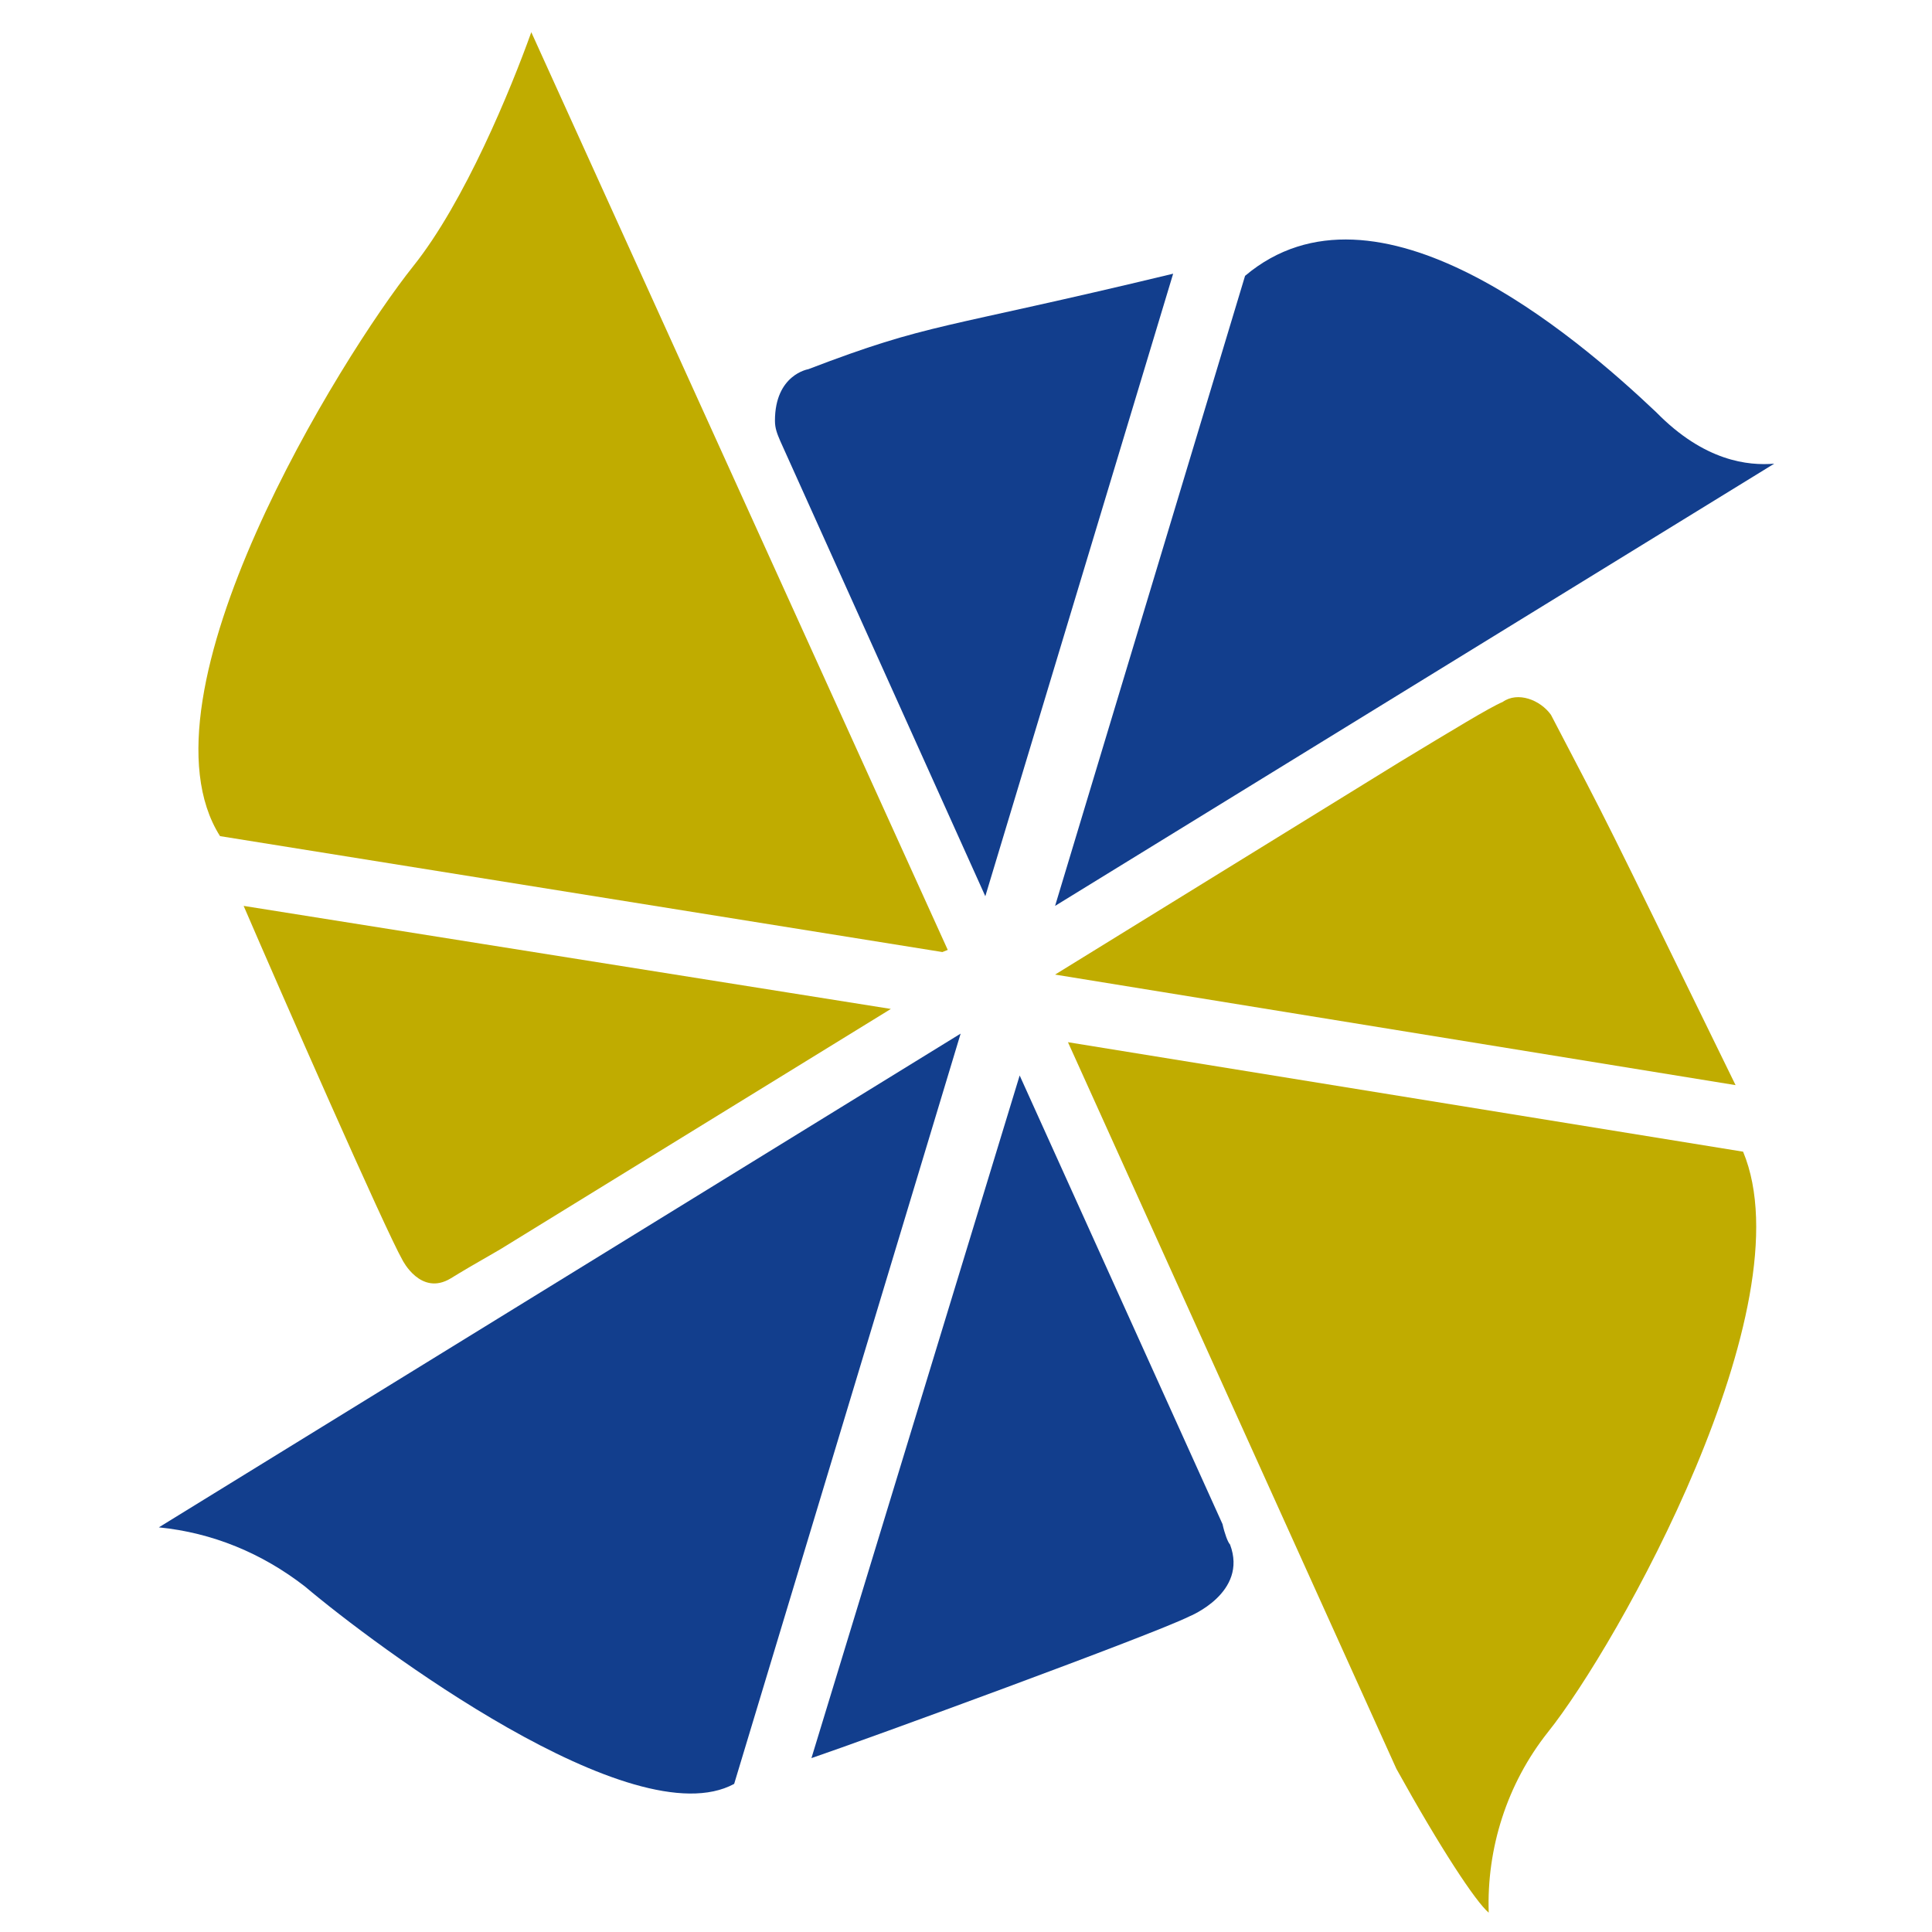 <?xml version="1.0" encoding="utf-8"?>
<!-- Generator: Adobe Illustrator 21.1.0, SVG Export Plug-In . SVG Version: 6.00 Build 0)  -->
<svg version="1.1" id="Logo" xmlns="http://www.w3.org/2000/svg" xmlns:xlink="http://www.w3.org/1999/xlink" x="0px" y="0px"
	 viewBox="0 0 180 180" style="enable-background:new 0 0 180 180;" xml:space="preserve">
<style type="text/css">
	.st0{fill:#C0AC00;}
	.st1{fill:#123E8D;}
</style>
<path class="st0" d="M87.8,88.7l0.5-0.2L49.5,3c-1.9,5.3-6.2,15.8-11,21.8c-6.7,8.4-26.3,40-18,53.1L87.8,88.7z"/>
<path class="st1" d="M75.6,163.8c5-1.7,31.8-11.5,35.2-13.2c0,0,5.5-2.2,3.8-6.7c-0.2-0.2-0.5-1-0.7-1.9L95,100.2L75.6,163.8z"/>
<path class="st0" d="M46.6,116.4L83,94l-60.3-9.6c3.4,7.9,13.2,30.2,14.8,33c0,0,1.7,3.4,4.5,1.7C42.8,118.6,44.5,117.6,46.6,116.4"
	/>
<path class="st1" d="M109.3,25.5c-22,5.3-22.5,4.5-34,8.9c0,0-3.1,0.5-3.1,4.8c0,0.7,0.2,1.2,0.5,1.9l19.1,42.4L109.3,25.5z"/>
<path class="st1" d="M89.5,96.3l-74.7,46c5,0.5,9.6,2.4,13.6,5.5c6.5,5.5,30.6,23.5,40,18.4L89.5,96.3z"/>
<path class="st1" d="M116,25.7L98.3,84.4l67-41.2c-2.4,0.2-6.5-0.2-11-4.8C146.7,31.2,128.2,15.4,116,25.7"/>
<path class="st0" d="M130.4,71L98.3,90.8l63.4,10.3c-13.2-27-11.2-23-17.2-34.5c-1-1.4-3.1-2.2-4.5-1.2
	C138.8,65.9,135.2,68.1,130.4,71"/>
<path class="st0" d="M99.5,97.1l30.6,67.7c4.1,7.4,7.4,12.4,8.6,13.4c-0.2-6,1.7-12,5.5-16.8c6.5-8.1,24.2-39.7,18.2-54.1L99.5,97.1
	z"/>
</svg>
